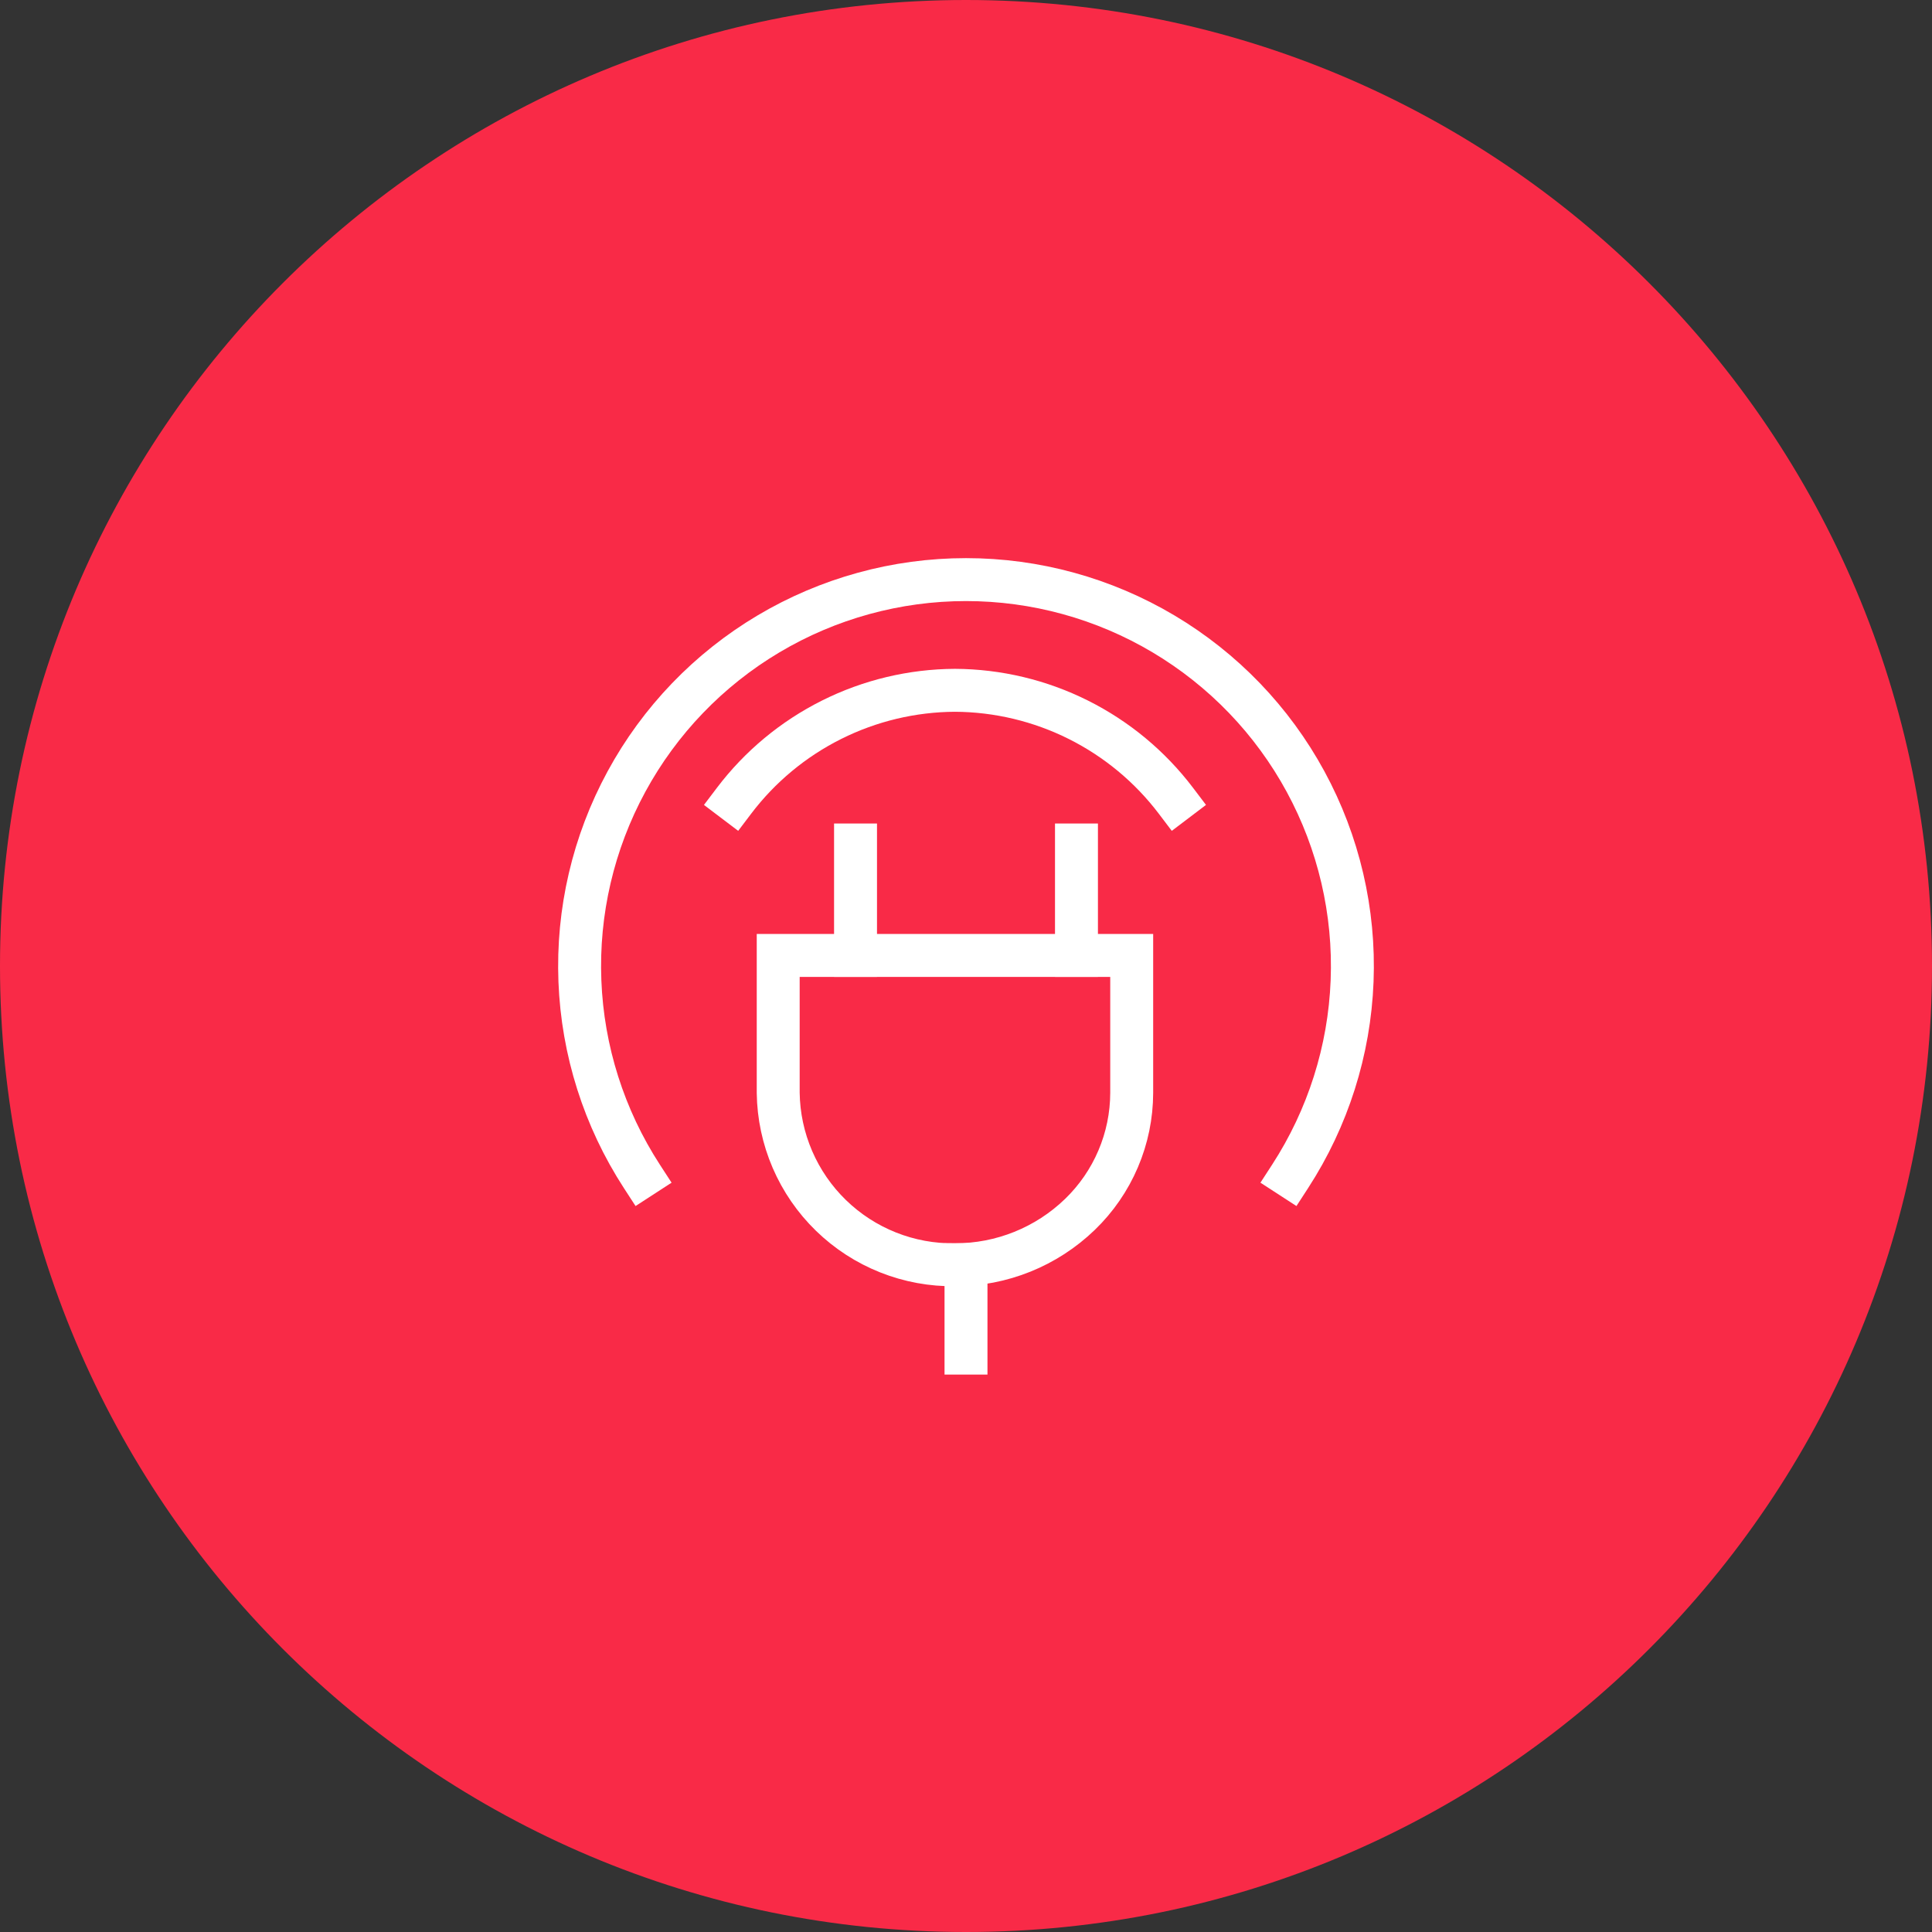 <svg width="90" height="90" viewBox="0 0 90 90" fill="none" xmlns="http://www.w3.org/2000/svg">
<rect x="0" y="0" width="90" height="90" fill="#333333" stroke="none"/>
<path d="M45 90C69.853 90 90 69.853 90 45C90 20.147 69.853 0 45 0C20.147 0 0 20.147 0 45C0 69.853 20.147 90 45 90Z" fill="#F92A47"/>
<path d="M36.252 44.508H52.719V50.912C52.717 51.969 52.502 53.014 52.087 53.987C51.673 54.959 51.068 55.838 50.307 56.572C48.745 58.081 46.657 58.922 44.486 58.917C43.419 58.933 42.36 58.738 41.369 58.343C40.378 57.949 39.475 57.364 38.71 56.62C37.945 55.877 37.335 54.99 36.913 54.011C36.491 53.031 36.266 51.978 36.252 50.912V44.508Z" stroke="white" stroke-width="2" stroke-miterlimit="10" stroke-linecap="square"/>
<path d="M39.854 44.508V39.362" stroke="white" stroke-width="2" stroke-miterlimit="10" stroke-linecap="square"/>
<path d="M50.146 44.508V39.362" stroke="white" stroke-width="2" stroke-miterlimit="10" stroke-linecap="square"/>
<path d="M29.901 54.799C28.138 52.082 27.14 48.94 27.014 45.703C26.887 42.466 27.637 39.255 29.183 36.409C30.729 33.562 33.014 31.186 35.798 29.53C38.582 27.874 41.761 27 45 27C48.239 27 51.418 27.874 54.202 29.53C56.986 31.186 59.272 33.562 60.818 36.409C62.364 39.255 63.113 42.466 62.986 45.703C62.86 48.94 61.862 52.082 60.099 54.799" stroke="white" stroke-width="2" stroke-miterlimit="10" stroke-linecap="square"/>
<path d="M45 58.916V63.033" stroke="white" stroke-width="2" stroke-miterlimit="10" stroke-linecap="square"/>
<path d="M34.194 37.303C35.399 35.712 36.955 34.421 38.739 33.529C40.524 32.636 42.49 32.167 44.486 32.157C46.481 32.167 48.448 32.636 50.233 33.529C52.017 34.421 53.573 35.712 54.779 37.303" stroke="white" stroke-width="2" stroke-miterlimit="10" stroke-linecap="square"/>
</svg>
